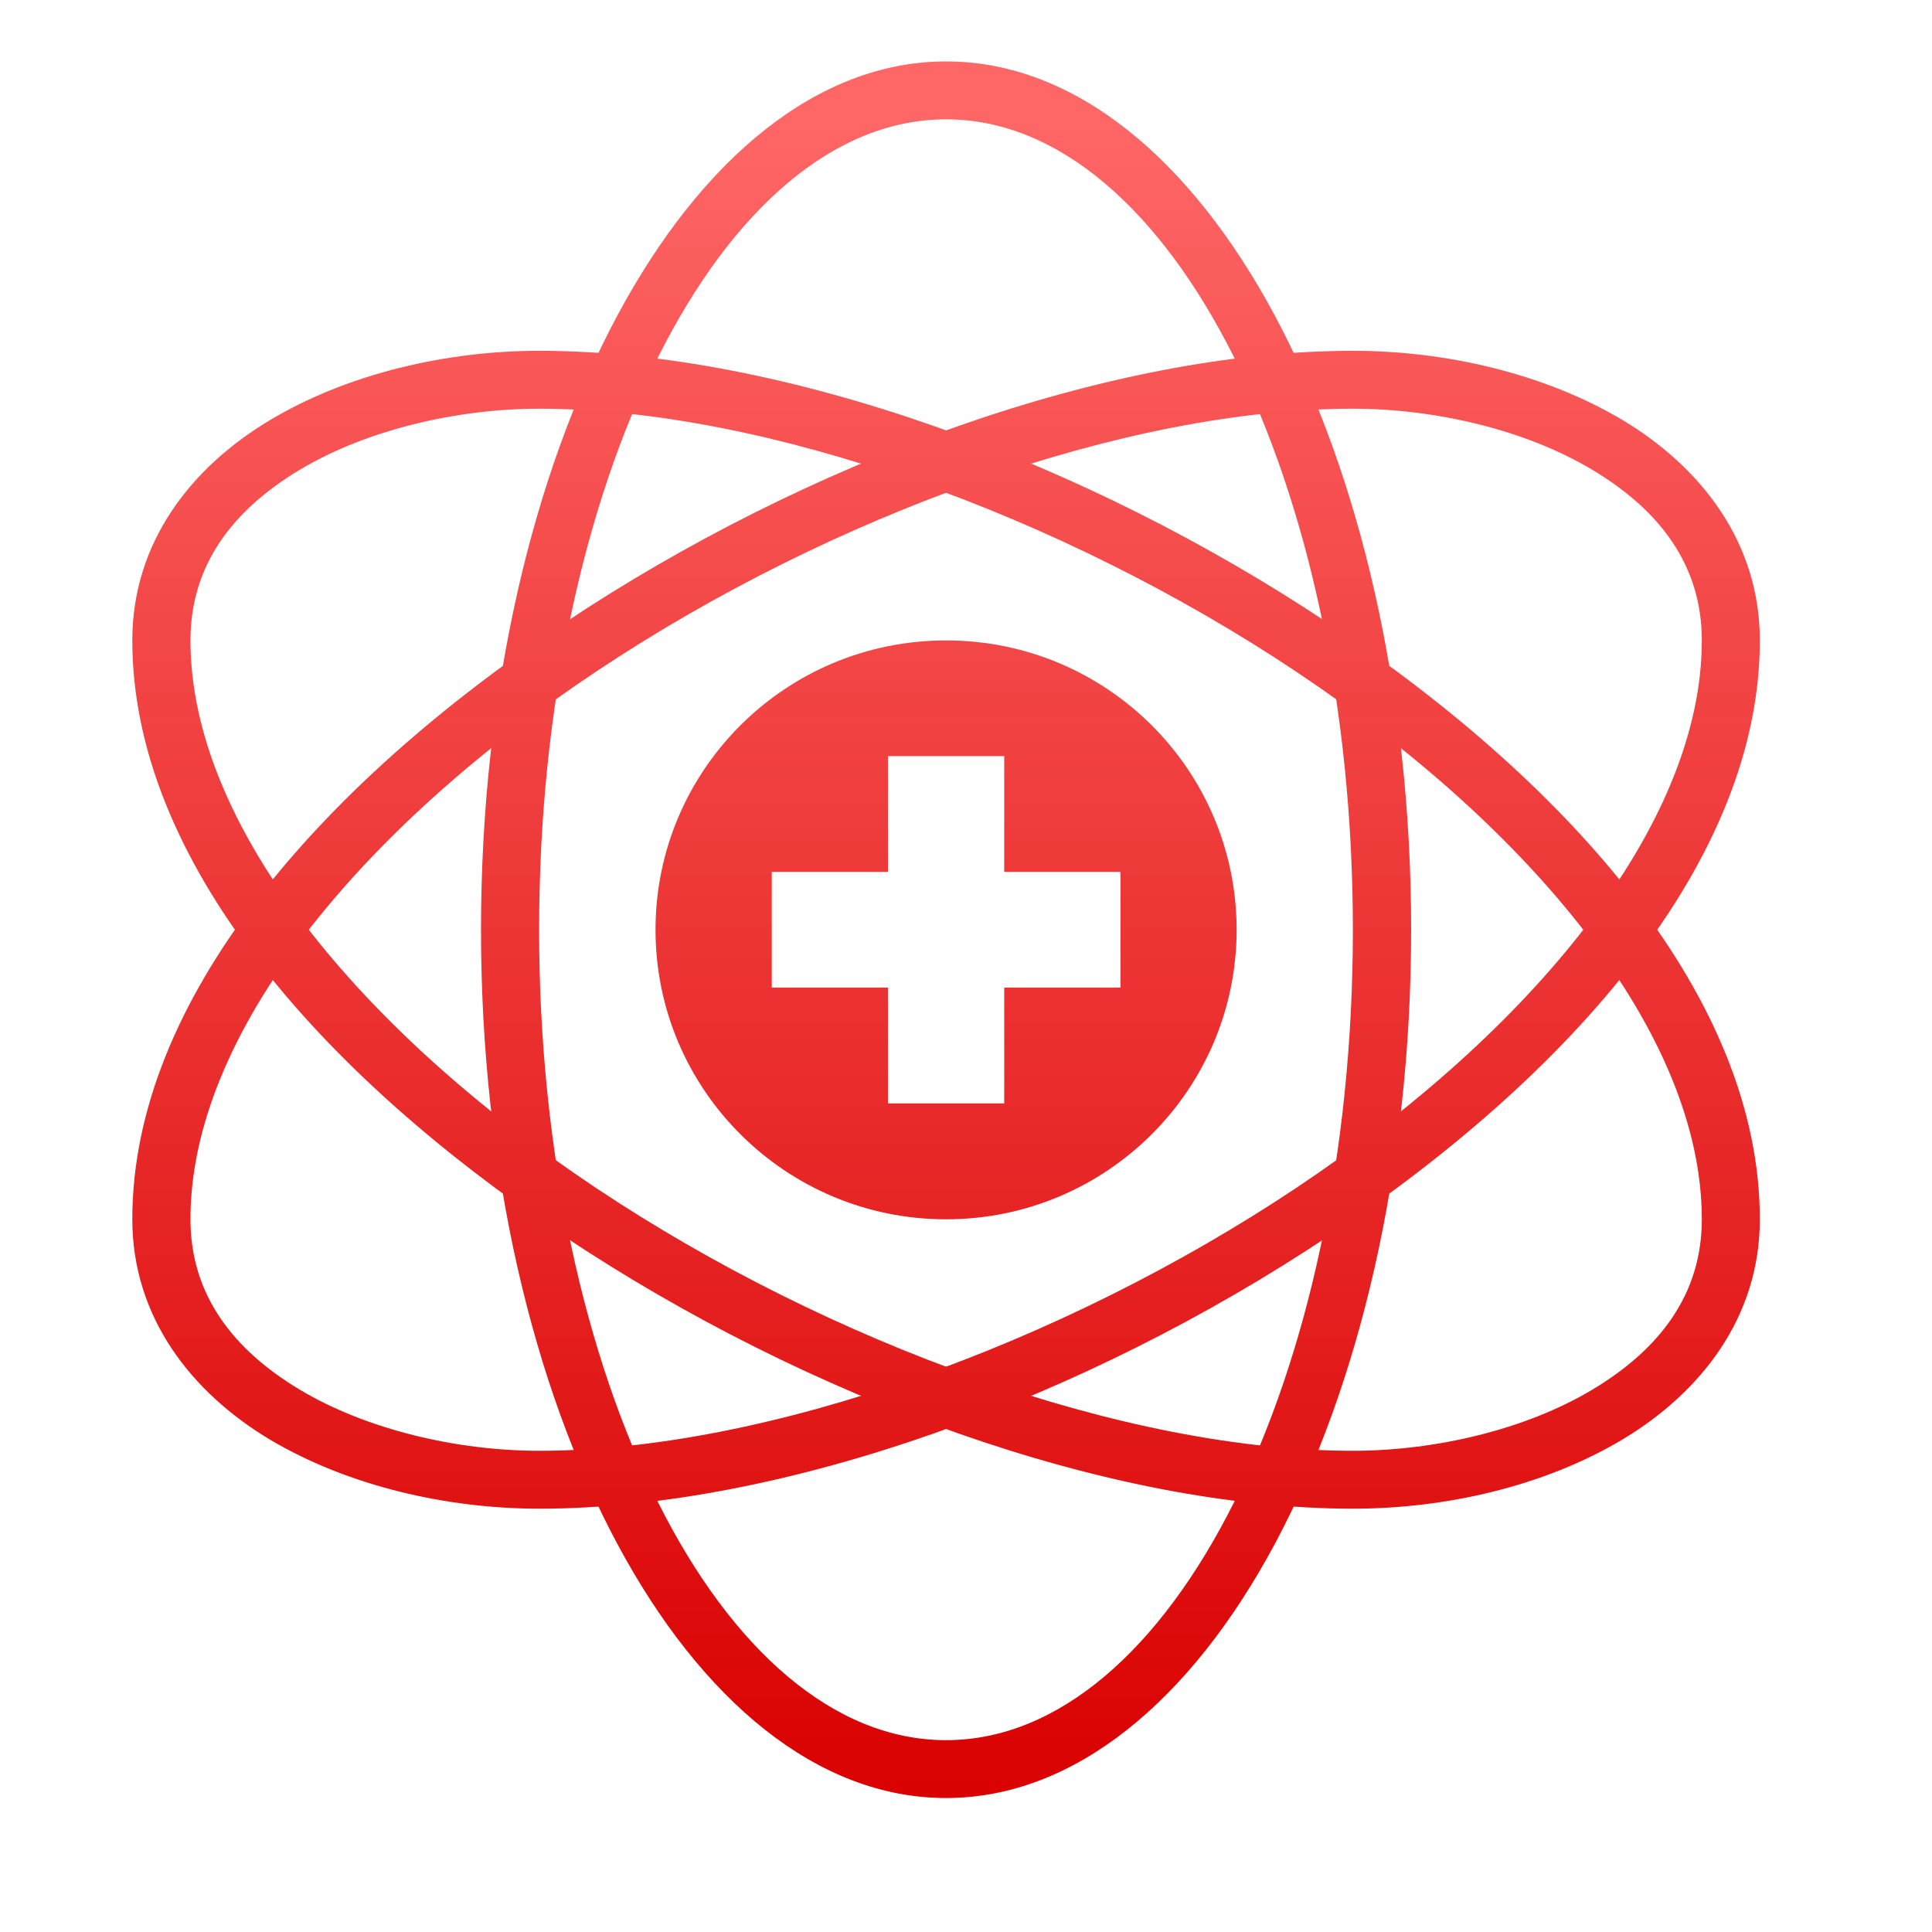<svg xmlns="http://www.w3.org/2000/svg" xmlns:xlink="http://www.w3.org/1999/xlink" width="64" height="64" viewBox="0 0 64 64" version="1.1">
<defs> <linearGradient id="linear0" gradientUnits="userSpaceOnUse" x1="0" y1="0" x2="0" y2="1" gradientTransform="matrix(55.992,0,0,56,4.004,4)"> <stop offset="0" style="stop-color:#ff6666;stop-opacity:1;"/> <stop offset="1" style="stop-color:#d90000;stop-opacity:1;"/> </linearGradient> </defs>
<g id="surface1">
<path style=" stroke:none;fill-rule:nonzero;fill:url(#linear0);fill-opacity:1;" d="M 31.34 21.215 C 26.023 21.215 21.715 25.504 21.715 30.801 C 21.715 36.094 26.023 40.391 31.34 40.391 C 36.656 40.391 40.965 36.094 40.965 30.801 C 40.965 25.504 36.656 21.215 31.34 21.215 Z M 29.414 25.047 L 33.266 25.047 L 33.266 28.883 L 37.117 28.883 L 37.117 32.715 L 33.266 32.715 L 33.266 36.551 L 29.414 36.551 L 29.414 32.715 L 25.566 32.715 L 25.566 28.883 L 29.414 28.883 Z M 29.414 25.047 "/>
<path style=" stroke:none;fill-rule:nonzero;fill:url(#linear0);fill-opacity:1;" d="M 17.859 11.621 C 14.816 11.621 11.543 12.363 8.941 13.918 C 6.34 15.473 4.383 17.961 4.383 21.215 C 4.383 28.484 10.617 35.578 18.672 40.945 C 26.719 46.312 36.691 49.977 44.824 49.977 C 47.871 49.977 51.137 49.242 53.742 47.688 C 56.344 46.129 58.297 43.637 58.297 40.391 C 58.297 33.113 52.062 26.02 44.012 20.652 C 35.965 15.285 25.992 11.621 17.859 11.621 Z M 17.859 13.539 C 25.398 13.539 35.168 17.066 42.938 22.25 C 50.707 27.43 56.375 34.242 56.375 40.391 C 56.375 42.891 54.961 44.711 52.746 46.035 C 50.535 47.359 47.547 48.059 44.816 48.059 C 37.281 48.059 27.512 44.531 19.742 39.352 C 11.969 34.168 6.309 27.359 6.309 21.215 C 6.309 18.707 7.723 16.887 9.93 15.562 C 12.145 14.238 15.133 13.539 17.863 13.539 Z M 17.859 13.539 "/>
<path style=" stroke:none;fill-rule:nonzero;fill:url(#linear0);fill-opacity:1;" d="M 17.859 49.977 C 14.816 49.977 11.543 49.234 8.941 47.688 C 6.34 46.129 4.383 43.637 4.383 40.387 C 4.383 33.113 10.617 26.02 18.672 20.652 C 26.719 15.285 36.691 11.621 44.824 11.621 C 47.871 11.621 51.137 12.363 53.742 13.91 C 56.344 15.469 58.297 17.961 58.297 21.215 C 58.297 28.484 52.062 35.578 44.012 40.945 C 35.965 46.312 25.992 49.977 17.859 49.977 Z M 17.859 48.059 C 25.398 48.059 35.168 44.531 42.938 39.352 C 50.707 34.168 56.375 27.359 56.375 21.215 C 56.375 18.707 54.961 16.887 52.746 15.562 C 50.535 14.238 47.547 13.539 44.816 13.539 C 37.281 13.539 27.512 17.066 19.742 22.25 C 11.969 27.43 6.309 34.238 6.309 40.387 C 6.309 42.891 7.723 44.711 9.93 46.035 C 12.145 47.359 15.133 48.059 17.863 48.059 Z M 17.859 48.059 "/>
<path style=" stroke:none;fill-rule:nonzero;fill:url(#linear0);fill-opacity:1;" d="M 31.34 2.035 C 22.832 2.035 15.934 14.914 15.934 30.801 C 15.934 46.684 22.832 59.562 31.34 59.562 C 39.848 59.562 46.746 46.684 46.746 30.801 C 46.746 14.914 39.848 2.035 31.34 2.035 Z M 31.34 3.953 C 38.785 3.953 44.816 15.969 44.816 30.801 C 44.816 45.629 38.785 57.645 31.34 57.645 C 23.895 57.645 17.859 45.629 17.859 30.801 C 17.859 15.969 23.895 3.953 31.34 3.953 Z M 31.34 3.953 "/>
</g>
</svg>
